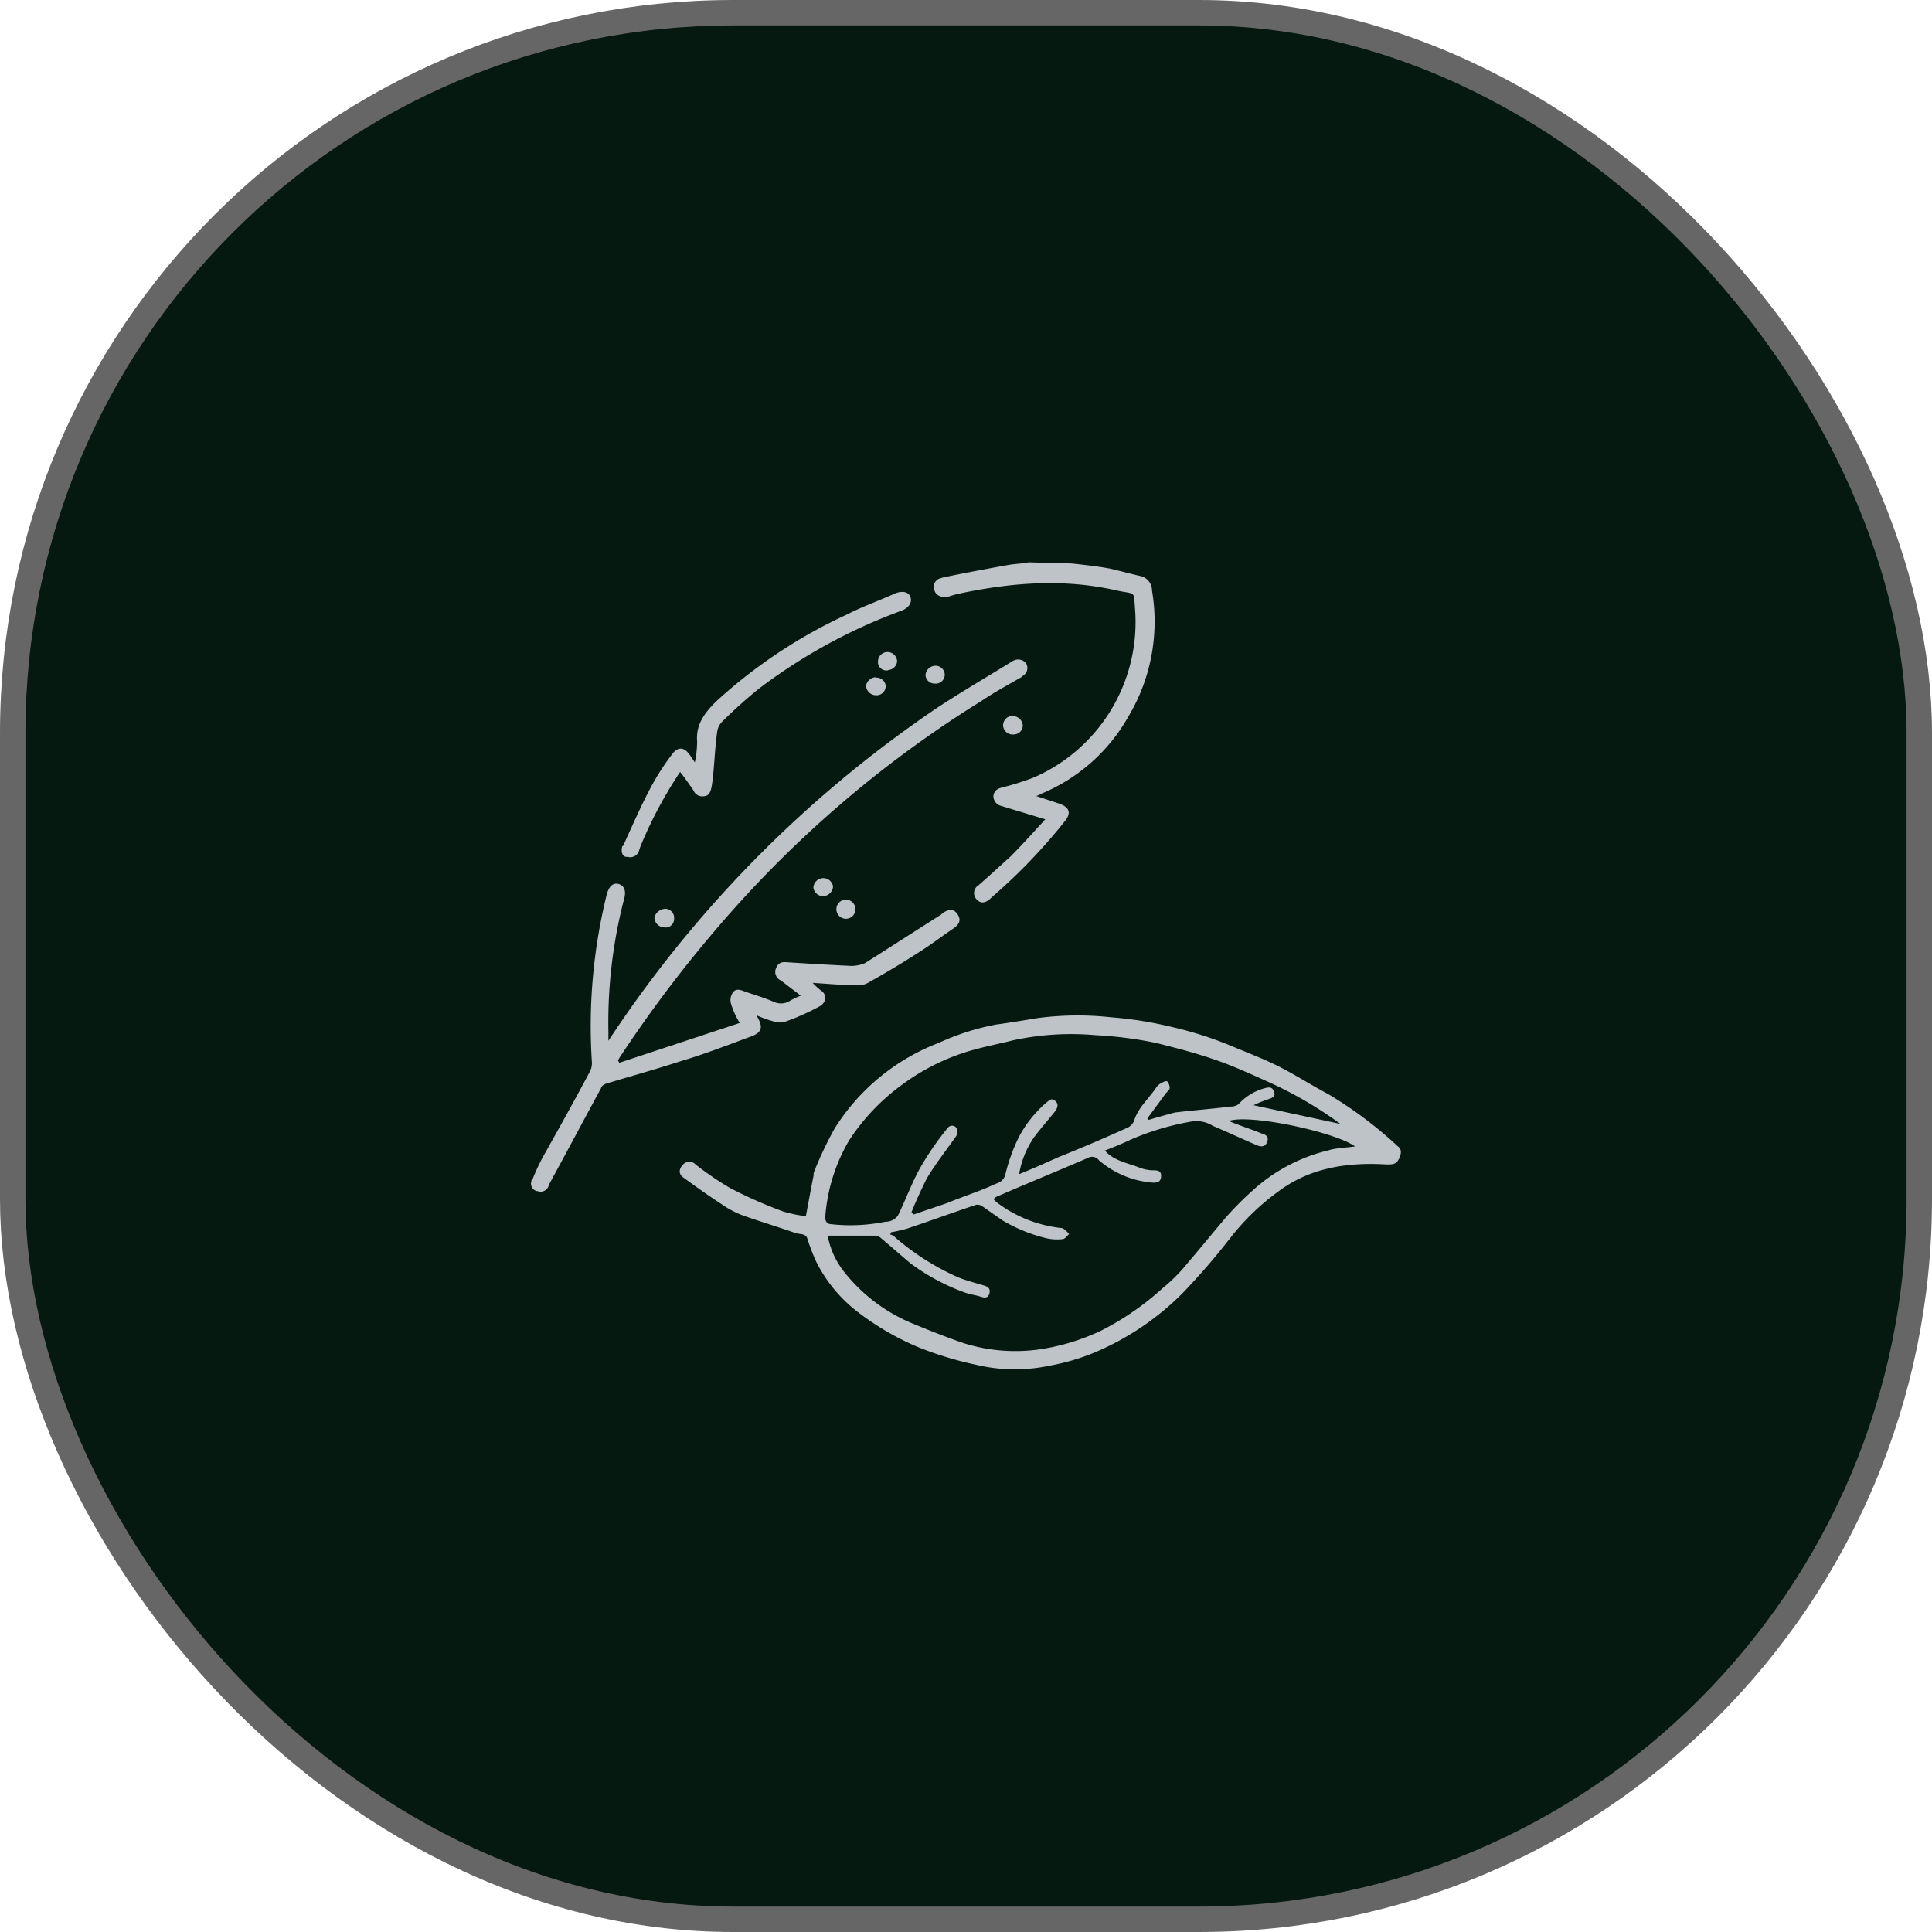 <svg id="Layer_1" data-name="Layer 1" xmlns="http://www.w3.org/2000/svg" viewBox="0 0 228 228"><rect x="1.5" y="1.5" width="225" height="225" rx="85" fill="#051911" stroke="#666" stroke-miterlimit="10" stroke-width="3"/><path d="M77.05,105.75a1.06,1.06,0,0,1,1,1.19,1,1,0,0,1-1.19,1,1.19,1.19,0,0,1-1.13-1.19A1.39,1.39,0,0,1,77.05,105.75Z" transform="translate(1.5 1.5)" fill="#bdc3c7"/><path d="M95.63,102.13a1.16,1.16,0,0,1,1.18,1h0a1.22,1.22,0,0,1-1.18,1.13,1.16,1.16,0,0,1-1.14-1,1.18,1.18,0,0,1,1.14-1.13Z" transform="translate(1.5 1.5)" fill="#bdc3c7"/><circle cx="99.83" cy="107.3" r="1.13" fill="#bdc3c7"/><path d="M101.89,78.47a1.09,1.09,0,0,1,1.13.92v.16a1.08,1.08,0,0,1-1.13,1,1.19,1.19,0,0,1-1.19-1.13h0a1.23,1.23,0,0,1,1.19-1Z" transform="translate(1.5 1.5)" fill="#bdc3c7"/><path d="M103.29,77.61a1,1,0,0,1-1.18-.92v-.11a1.13,1.13,0,0,1,2.26,0,1.15,1.15,0,0,1-1.08,1Z" transform="translate(1.5 1.5)" fill="#bdc3c7"/><path d="M71.92,98.46c0-.11,0-.11.1-.11,1.14-2.48,2.22-5,3.51-7.35a29.17,29.17,0,0,1,2.22-3.4c.7-1,1.46-1,2.16,0l.59.87A12.4,12.4,0,0,0,80.77,86c-.16-2,.87-3.35,2.22-4.7A59.93,59.93,0,0,1,98.49,71c1.78-.92,3.78-1.62,5.67-2.48.86-.33,1.57-.17,1.78.43s-.11,1.19-.92,1.57A64.53,64.53,0,0,0,88,79.82a57.13,57.13,0,0,0-4.27,3.84,2.08,2.08,0,0,0-.59,1.19c-.27,1.89-.33,3.83-.54,5.72l-.11.7c-.11.6-.27,1.14-.87,1.19a1.13,1.13,0,0,1-1.29-.7c-.54-.76-1-1.46-1.57-2.16A50.45,50.45,0,0,0,74.24,98a6.65,6.65,0,0,0-.33.91,1.09,1.09,0,0,1-1.35.71h-.1C72,99.65,71.75,99.05,71.92,98.46Z" transform="translate(1.5 1.5)" fill="#bdc3c7"/><path d="M107.72,78.2a1.18,1.18,0,0,1,1.14-1.13h0a1.08,1.08,0,0,1,1.13,1v.1a1.06,1.06,0,0,1-1.19,1h0A1.07,1.07,0,0,1,107.72,78.2Z" transform="translate(1.5 1.5)" fill="#bdc3c7"/><path d="M118.2,85.17a1.15,1.15,0,0,1-1.3-.86,1.11,1.11,0,0,1,.87-1.3H118a1.18,1.18,0,0,1,1.19,1h0A1.05,1.05,0,0,1,118.2,85.17Z" transform="translate(1.5 1.5)" fill="#bdc3c7"/><path d="M78.83,123.73c-2.81.92-5.94,1.79-8.8,2.65-.27.11-.54.27-.6.54-2,3.67-3.94,7.34-5.94,11a3.49,3.49,0,0,0-.27.6,1,1,0,0,1-1.3.54h-.1a.91.91,0,0,1-.6-1.19c0-.11,0-.11.11-.16a26,26,0,0,1,1.19-2.59c1.89-3.35,3.78-6.76,5.56-10.1a2.14,2.14,0,0,0,.27-1.19,64.8,64.8,0,0,1,1.78-19.88c.27-.86.71-1.29,1.35-1.13s.92.75.71,1.62a57.81,57.81,0,0,0-1.89,15.88v1l.75-1.13a140.89,140.89,0,0,1,38.24-38.29c2.75-1.79,5.67-3.51,8.48-5.24a.64.64,0,0,1,.27-.16,1.18,1.18,0,0,1,1.57.32h0a1.07,1.07,0,0,1-.44,1.46.1.1,0,0,0-.1.11c-1.57.91-3.19,1.78-4.7,2.8a133.62,133.62,0,0,0-31.11,26.68,150.91,150.91,0,0,0-11.4,15.07,5.38,5.38,0,0,0-.43.71l.16.27,14.21-4.7a9.75,9.75,0,0,1-1-2.16,1.57,1.57,0,0,1,.11-1.3c.27-.54.75-.54,1.29-.32,1.19.43,2.38.75,3.62,1.29a2,2,0,0,0,1.89-.11A7.77,7.77,0,0,1,93,116c-.76-.59-1.57-1.19-2.32-1.78a1.1,1.1,0,0,1-.6-1.46c.27-.7.76-.76,1.35-.7,2.49.16,5.08.32,7.56.43a4.2,4.2,0,0,0,1.57-.32c3-1.89,6-3.84,9-5.73l.16-.16c.76-.54,1.35-.54,1.78.11s.27,1.18-.54,1.72c-1.29.87-2.48,1.79-3.83,2.65-2,1.3-4,2.49-6.1,3.67a2.45,2.45,0,0,1-1.62.33c-1.62,0-3.19-.16-5-.27a7.55,7.55,0,0,0,1,.92,1,1,0,0,1,.27,1.45,1.34,1.34,0,0,1-.54.44,27.17,27.17,0,0,1-4,1.78,2.19,2.19,0,0,1-1.19,0,14.1,14.1,0,0,1-2.16-.76c.11.27.17.33.27.54.44.92.27,1.46-.75,1.89C84.61,121.74,81.75,122.87,78.83,123.73Z" transform="translate(1.5 1.5)" fill="#bdc3c7"/><path d="M108.75,68.1a1.06,1.06,0,0,1,.7-1.35c.11,0,.27-.1.33-.1,2.59-.54,5.07-1,7.61-1.46.87-.16,1.73-.16,2.49-.33L125,65c1.45.16,3,.33,4.48.6,1.19.27,2.32.59,3.51.86a1.74,1.74,0,0,1,1.46,1.73,21.83,21.83,0,0,1-2.81,14.91,21,21,0,0,1-10.26,9.07,2,2,0,0,1-.6.27l2.6.86c1.35.43,1.62,1.14.7,2.22a66.88,66.88,0,0,1-8.59,8.91l-.16.16c-.6.54-1.19.54-1.62,0a1.07,1.07,0,0,1,.27-1.62c1.29-1.13,2.59-2.32,3.78-3.4,1.35-1.35,2.65-2.81,4.1-4.38l-4.26-1.29-.87-.27a1.22,1.22,0,0,1-1-1.19c.1-.7.54-.87,1-1a31.73,31.73,0,0,0,3.78-1.19,20,20,0,0,0,11.94-19.87c-.16-2.16.11-1.73-2-2.16-6.26-1.46-12.42-1-18.69.32-.54.11-1,.27-1.56.43C109.45,69,108.91,68.7,108.75,68.1Z" transform="translate(1.5 1.5)" fill="#bdc3c7"/><path d="M163.46,133.78a48.5,48.5,0,0,0-8.21-6.16c-1.89-1-3.78-2.21-5.67-3.18s-3.94-1.73-6-2.6a43.55,43.55,0,0,0-6.85-2.16,45.41,45.41,0,0,0-7.13-1.13,36.08,36.08,0,0,0-8.75.11c-1.62.27-3.24.54-4.81.75a29.06,29.06,0,0,0-6.75,2.16A25.07,25.07,0,0,0,97,131.67a42.77,42.77,0,0,0-2.38,5,1,1,0,0,0-.1.54c-.33,1.57-.6,3.19-.92,4.81a15.38,15.38,0,0,1-2.65-.54,53.59,53.59,0,0,1-6.26-2.76,37.12,37.12,0,0,1-4.11-2.8l-.11-.11a1,1,0,0,0-1.35.11c-.43.43-.59,1-.1,1.45,1.56,1.14,3.07,2.22,4.64,3.24A11.18,11.18,0,0,0,86.34,142c2,.7,4,1.3,6,2a5.41,5.41,0,0,0,.87.16c.27.11.43.16.54.43a25.31,25.31,0,0,0,1,2.65,17,17,0,0,0,4.86,6,32.28,32.28,0,0,0,7.29,4.26,41.32,41.32,0,0,0,6.75,2.05,19.73,19.73,0,0,0,8.75.11,25.79,25.79,0,0,0,5.3-1.56,32.41,32.41,0,0,0,10.37-7,81.76,81.76,0,0,0,5.56-6.43,28.36,28.36,0,0,1,6.1-5.83c3.67-2.6,8-3.19,12.42-2.92.71,0,1.14,0,1.46-.7S163.89,134.1,163.46,133.78ZM95.9,142a20.74,20.74,0,0,1,2.8-8.91,24.93,24.93,0,0,1,6.27-6.59,25.58,25.58,0,0,1,8.42-4.11c1.57-.43,3.19-.75,4.7-1.13a32.4,32.4,0,0,1,9.67-.6,47.5,47.5,0,0,1,7.18.92c2.38.6,4.7,1.19,7,2,2.06.7,4.06,1.62,6,2.49a47.29,47.29,0,0,1,8.75,5.07l-10.26-2.21a14,14,0,0,1,1.73-.7c.43-.17.91-.27.7-.87s-.54-.59-1.14-.43a6.45,6.45,0,0,0-3.07,1.89,1.59,1.59,0,0,1-.92.27c-2.16.27-4.38.43-6.59.7-1,.27-2,.54-3.08.87l-.16-.17,2.21-3c.16-.16.43-.43.43-.59a1.26,1.26,0,0,0-.27-.76c-.1-.11-.43,0-.59.11a1.72,1.72,0,0,0-.7.54c-.87,1.35-2.16,2.37-2.65,4a1.59,1.59,0,0,1-.92.86c-2.64,1.19-5.29,2.32-8,3.41-1.57.7-3,1.35-4.64,2a10.68,10.68,0,0,1,1.78-4.37c.75-1,1.62-2,2.37-2.92.33-.43.6-.92.11-1.35s-.75,0-1.13.27a13.86,13.86,0,0,0-3.19,4.05,21.39,21.39,0,0,0-1.57,4.38c-.27,1-1.13,1-1.72,1.35-1.73.75-3.41,1.29-5.13,2l-3.95,1.35-.27-.27c.54-1.35,1.14-2.65,1.79-3.95,1-1.72,2.32-3.35,3.51-5.07a.93.93,0,0,0,0-.92c-.11-.11-.11-.16-.17-.16a.64.64,0,0,0-.86.16,34.75,34.75,0,0,0-3.24,4.7c-1,1.78-1.73,3.83-2.65,5.67a1.81,1.81,0,0,1-1.46.7,20.74,20.74,0,0,1-6.58.27C96,142.85,95.84,142.47,95.9,142Zm59.51-7.78a20.33,20.33,0,0,0-8.64,4.38,39.63,39.63,0,0,0-3.4,3.34c-1.62,1.89-3.19,3.84-4.81,5.73a19.14,19.14,0,0,1-2.81,2.81,32.77,32.77,0,0,1-7.34,5.07,25.76,25.76,0,0,1-7,2.16,20.3,20.3,0,0,1-9.18-.7c-2.05-.7-4.21-1.56-6.16-2.37a20,20,0,0,1-8-6.11,9.62,9.62,0,0,1-1.89-4.21h5.56a1,1,0,0,1,.7.27c1.19,1,2.32,2,3.51,3a24.68,24.68,0,0,0,6.32,3.41c.7.27,1.35.32,2,.54.54.16.87.11,1-.43s-.16-.76-.7-.92c-.92-.27-1.89-.54-2.81-.87a29.73,29.73,0,0,1-7.62-4.8,1,1,0,0,0-.59-.33l.11-.27a17.65,17.65,0,0,0,1.89-.43c2.75-.92,5.4-1.89,8.15-2.81a1,1,0,0,1,.7.16c.87.6,1.62,1.14,2.49,1.73a18.83,18.83,0,0,0,4.86,2,5.68,5.68,0,0,0,2.16.16c.27,0,.54-.43.76-.59a3.87,3.87,0,0,0-.76-.7,15.34,15.34,0,0,1-7.72-3,3.53,3.53,0,0,1-.44-.43,1.19,1.19,0,0,1,.44-.32c3.62-1.57,7.13-3,10.69-4.54a1,1,0,0,1,1.3.27,11,11,0,0,0,6.42,2.65c.54,0,.87-.11.92-.71s-.27-.75-.86-.75a4.59,4.59,0,0,1-1.73-.33c-1.35-.54-2.92-.75-4.05-2,1.13-.43,2.16-.86,3.08-1.3a31.66,31.66,0,0,1,7.34-2.16,3.67,3.67,0,0,1,2.32.54c1.79.76,3.52,1.57,5.3,2.33.43.16.92.16,1.13-.44s-.16-.86-.7-1c-1.3-.54-2.59-.92-3.84-1.46,2.49-.86,12.53,1.3,14.91,3C157.52,133.94,156.44,133.94,155.41,134.21Z" transform="translate(1.5 1.5)" fill="#bdc3c7"/></svg>